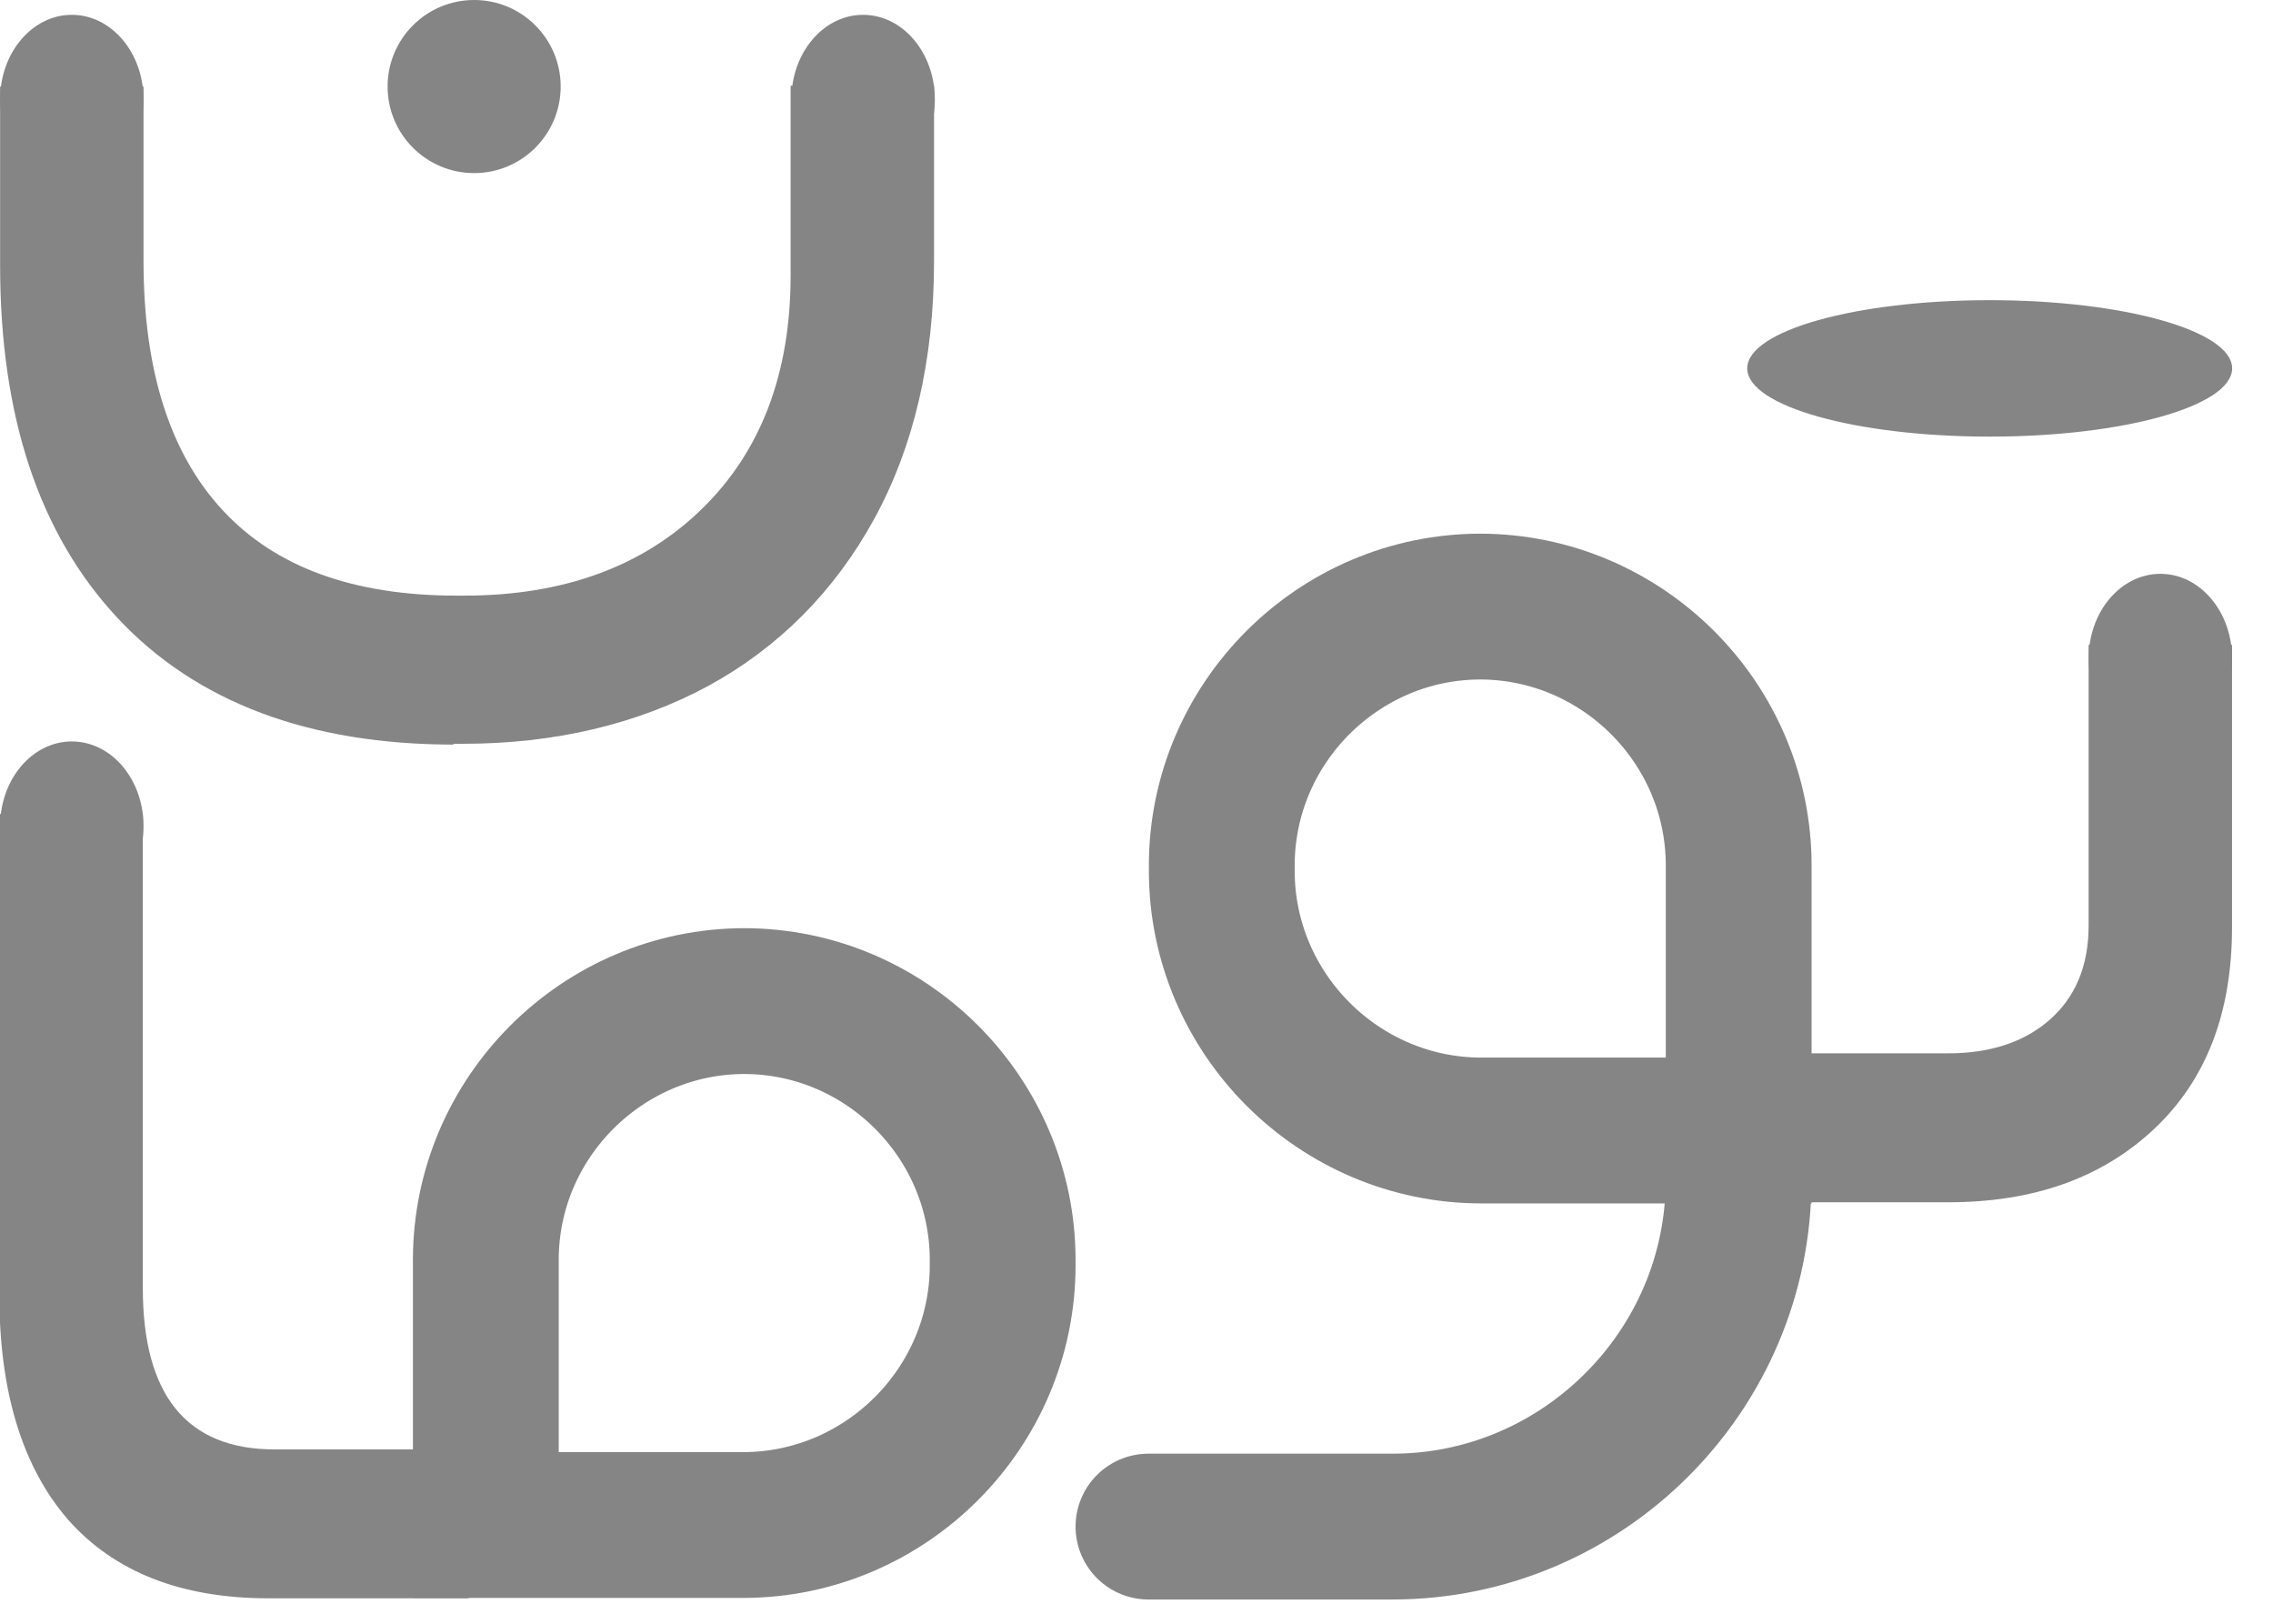<svg width="42" height="30" viewBox="0 0 42 30" fill="none" xmlns="http://www.w3.org/2000/svg">
<g clip-path="url(#clip0_962_85914)">
<path d="M41.243 17.128C41.243 18.712 40.768 19.951 39.803 20.859C38.838 21.766 37.57 22.213 36 22.213H32.672C32.456 22.213 32.355 21.766 32.355 20.873C32.355 19.937 32.456 19.461 32.672 19.461H36C36.763 19.461 37.397 19.26 37.873 18.842C38.348 18.424 38.593 17.848 38.593 17.099V11.913H41.243V17.128Z" fill="#858585"/>
<path fill-rule="evenodd" clip-rule="evenodd" d="M27.344 11.207C29.966 11.207 32.127 13.353 32.127 15.989V20.887H27.373C24.737 20.887 22.576 18.726 22.576 16.09V15.989C22.576 13.368 24.723 11.207 27.359 11.207H27.344Z" stroke="#858585" stroke-width="2.694" stroke-miterlimit="2.613"/>
<path d="M21.221 28.205H25.73C29.244 28.205 32.125 25.324 32.125 21.809V20.873" stroke="#858585" stroke-width="2.694" stroke-miterlimit="2.613" stroke-linecap="round"/>
<path d="M8.617 26.764C8.718 26.764 8.804 26.865 8.862 27.038C8.905 27.211 8.948 27.6 8.948 28.176C8.948 28.738 8.919 29.098 8.862 29.271C8.819 29.444 8.718 29.53 8.617 29.53H4.958C3.345 29.53 2.106 29.04 1.256 28.075C0.42 27.11 -0.012 25.727 -0.012 23.926V15.039H2.639V23.797C2.639 25.77 3.445 26.779 5.073 26.779H8.602L8.617 26.764Z" fill="#858585"/>
<path d="M8.386 13.757C5.721 13.757 3.632 12.979 2.177 11.423C0.722 9.867 0.002 7.692 0.002 4.898V1.599H2.652V4.826C2.652 6.842 3.142 8.384 4.122 9.435C5.101 10.487 6.542 11.005 8.443 11.005H8.573C10.402 11.005 11.872 10.472 12.966 9.406C14.061 8.34 14.609 6.9 14.609 5.085V1.584H17.259V4.826C17.259 6.655 16.885 8.254 16.15 9.594C15.415 10.933 14.378 11.97 13.082 12.676C11.771 13.382 10.244 13.742 8.559 13.742H8.371L8.386 13.757Z" fill="#858585"/>
<path fill-rule="evenodd" clip-rule="evenodd" d="M13.759 18.496C11.137 18.496 8.977 20.642 8.977 23.279V28.176H13.73C16.366 28.176 18.527 26.015 18.527 23.379V23.279C18.527 20.657 16.381 18.496 13.745 18.496H13.759Z" stroke="#858585" stroke-width="2.694" stroke-miterlimit="2.613"/>
<path d="M41.245 6.806C41.245 6.11 39.239 5.546 36.765 5.546C34.291 5.546 32.285 6.11 32.285 6.806C32.285 7.502 34.291 8.067 36.765 8.067C39.239 8.067 41.245 7.502 41.245 6.806Z" fill="#858585"/>
<path d="M41.244 12.165C41.244 11.302 40.651 10.602 39.919 10.602C39.187 10.602 38.594 11.302 38.594 12.165C38.594 13.028 39.187 13.728 39.919 13.728C40.651 13.728 41.244 13.028 41.244 12.165Z" fill="#858585"/>
<path d="M2.652 15.262C2.652 14.399 2.059 13.699 1.327 13.699C0.595 13.699 0.002 14.399 0.002 15.262C0.002 16.125 0.595 16.825 1.327 16.825C2.059 16.825 2.652 16.125 2.652 15.262Z" fill="#858585"/>
<path d="M8.761 3.198C9.644 3.198 10.36 2.482 10.36 1.599C10.36 0.716 9.644 0 8.761 0C7.878 0 7.162 0.716 7.162 1.599C7.162 2.482 7.878 3.198 8.761 3.198Z" fill="#858585"/>
<path d="M17.274 1.837C17.274 0.974 16.68 0.274 15.948 0.274C15.216 0.274 14.623 0.974 14.623 1.837C14.623 2.7 15.216 3.4 15.948 3.4C16.68 3.4 17.274 2.7 17.274 1.837Z" fill="#858585"/>
<path d="M2.652 1.837C2.652 0.974 2.059 0.274 1.327 0.274C0.595 0.274 0.002 0.974 0.002 1.837C0.002 2.7 0.595 3.4 1.327 3.4C2.059 3.4 2.652 2.7 2.652 1.837Z" fill="#858585"/>
</g>
<defs>
<clipPath id="clip0_962_85914">
<rect width="41.249" height="29.559" fill="white"/>
</clipPath>
</defs>
</svg>
